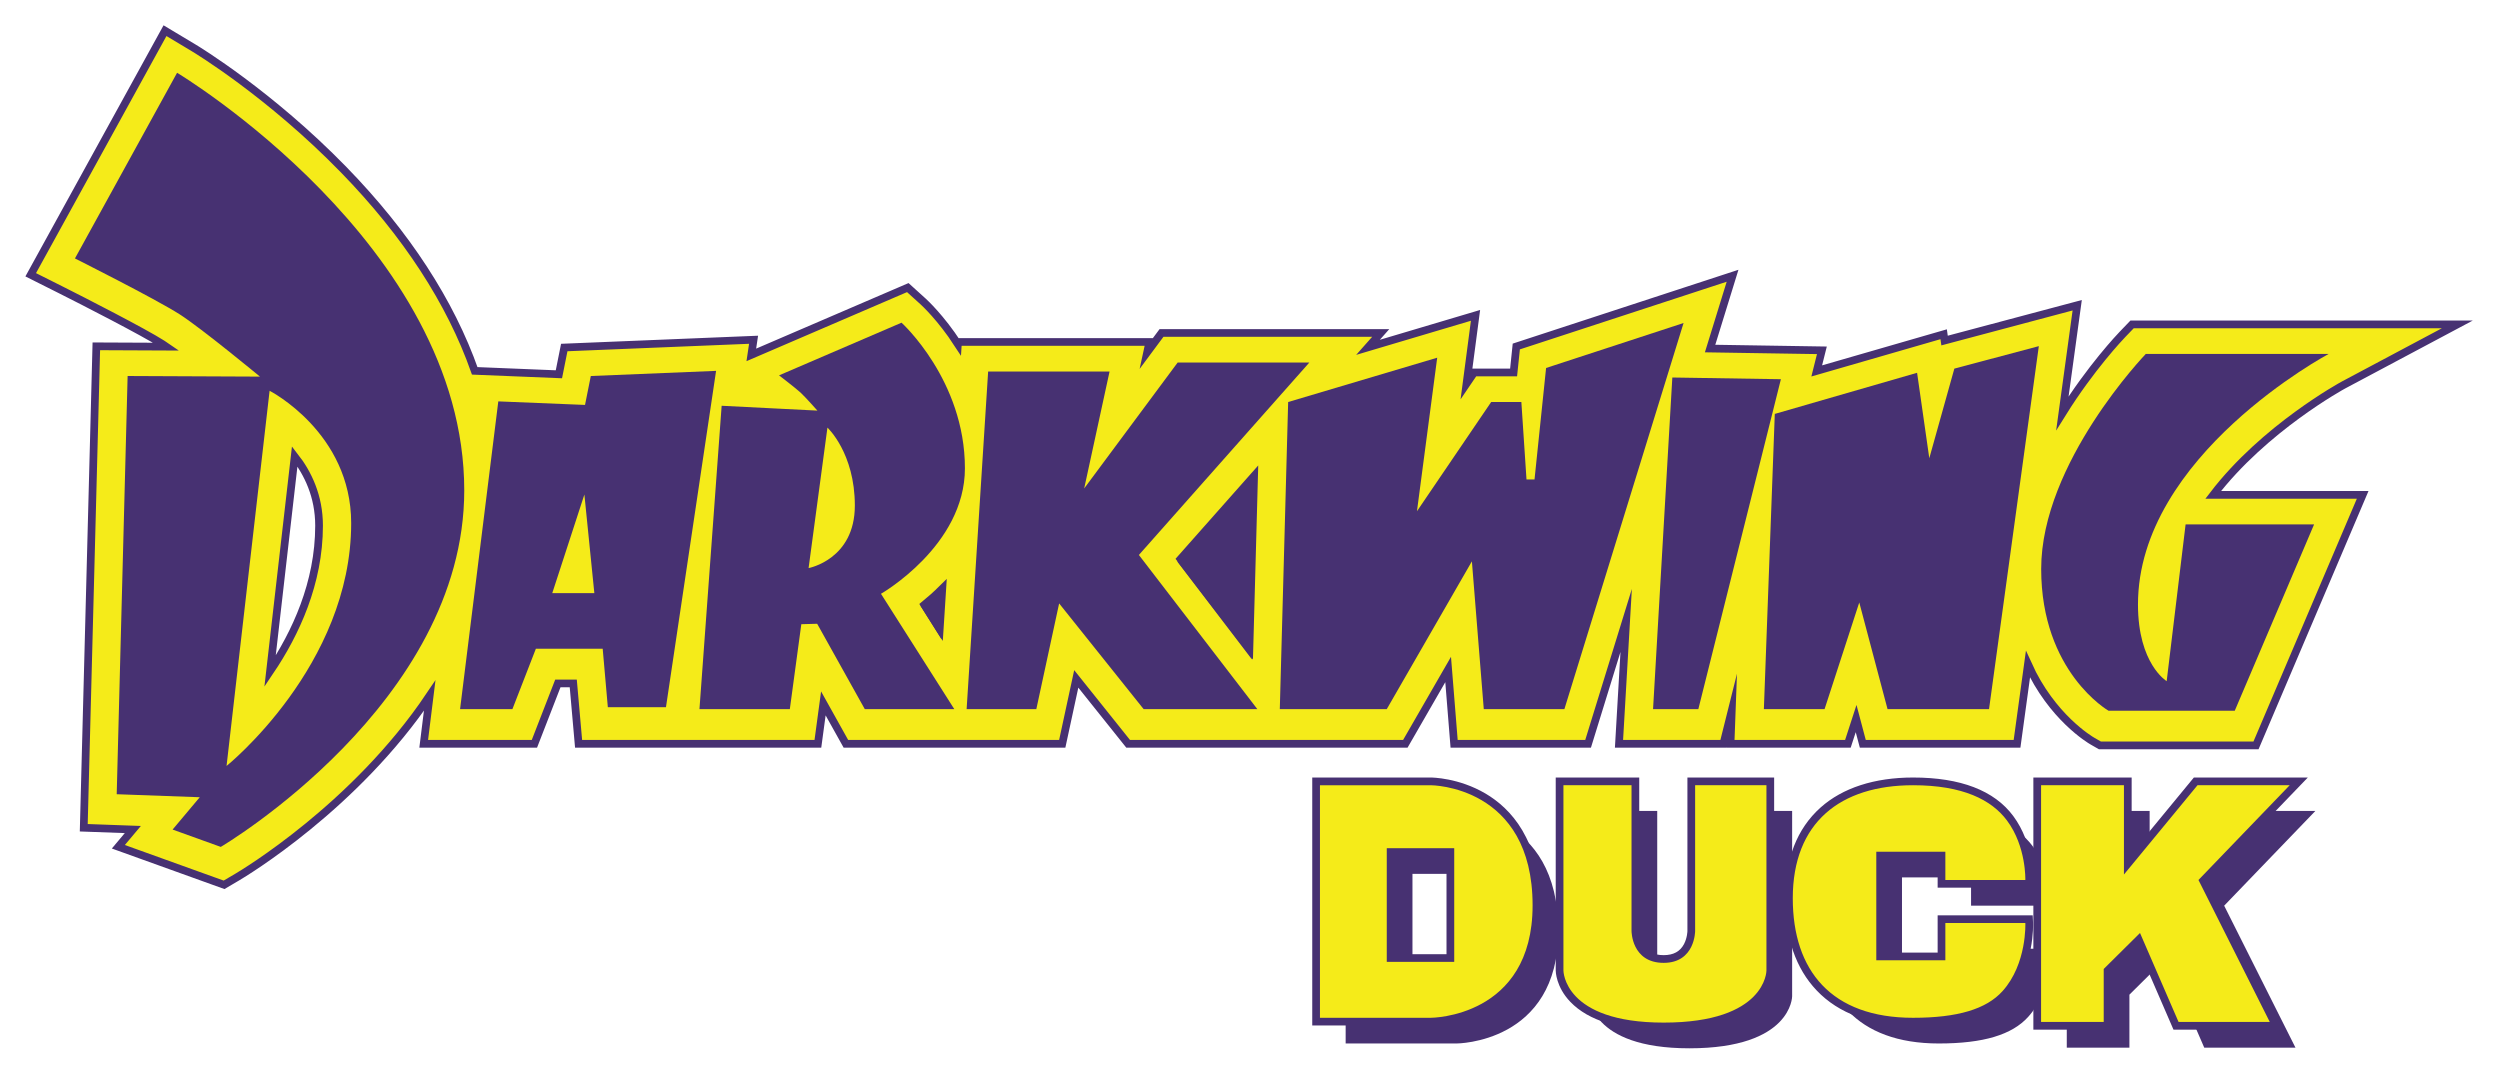 <?xml version="1.0" encoding="UTF-8" standalone="no"?>
<!-- Generator: Adobe Illustrator 15.0.2, SVG Export Plug-In . SVG Version: 6.00 Build 0)  -->

<svg
   version="1.1"
   id="Layer_1"
   x="0px"
   y="0px"
   width="1000px"
   height="429.062px"
   viewBox="0 0 1000 429.062"
   enable-background="new 0 0 1000 429.062"
   xml:space="preserve"
   sodipodi:docname="Darkwing Duck.svg"
   inkscape:version="1.1.2 (0a00cf5339, 2022-02-04)"
   xmlns:inkscape="http://www.inkscape.org/namespaces/inkscape"
   xmlns:sodipodi="http://sodipodi.sourceforge.net/DTD/sodipodi-0.dtd"
   xmlns="http://www.w3.org/2000/svg"
   xmlns:svg="http://www.w3.org/2000/svg"><defs
   id="defs79">
	
	

	
	

	
	

	
	
</defs><sodipodi:namedview
   id="namedview77"
   pagecolor="#ffffff"
   bordercolor="#666666"
   borderopacity="1.0"
   inkscape:pageshadow="2"
   inkscape:pageopacity="0.0"
   inkscape:pagecheckerboard="0"
   showgrid="false"
   inkscape:zoom="0.98490489"
   inkscape:cx="528.98509"
   inkscape:cy="193.92736"
   inkscape:window-width="1920"
   inkscape:window-height="1011"
   inkscape:window-x="1920"
   inkscape:window-y="32"
   inkscape:window-maximized="1"
   inkscape:current-layer="Layer_1" />
<g
   id="g20">
	<path
   fill="none"
   d="M78.623,317.969l-1.146-0.104c0.073-0.811,0.065-1.354-0.021-1.624c-0.086-0.27-0.338-0.617-0.755-1.041   c-0.417-0.424-1.515-1.399-3.29-2.926l-6.131-5.311l-5.505,2.588c-0.464,0.229-1.301,0.688-2.513,1.378   c-1.211,0.691-2.14,1.311-2.783,1.86c-0.254,0.234-0.426,0.455-0.515,0.663s-0.182,0.856-0.28,1.946l-1.007-0.091l-0.379-5.149   c0.341-0.413,0.772-0.789,1.291-1.126c0.744-0.483,2.01-1.14,3.802-1.972l5.326-2.464c-4.733-4.009-7.333-6.094-7.798-6.253   l-1.39-0.124c0.159-1.247,0.259-2.102,0.3-2.564c0.042-0.464,0.082-1.166,0.12-2.109l1.06,0.096   c-0.031,0.73-0.028,1.191,0.007,1.383c0.035,0.189,0.093,0.361,0.171,0.521c0.121,0.222,0.4,0.556,0.837,1.001   c0.438,0.449,1.344,1.283,2.715,2.507c1.372,1.221,2.641,2.346,3.81,3.375l1.631,1.453l10.03-5.029   c1.306-0.652,2.179-1.146,2.617-1.481c0.213-0.156,0.358-0.335,0.434-0.539c0.077-0.203,0.156-0.688,0.235-1.449l1.146,0.102   c-0.159,1.259-0.259,2.108-0.299,2.549c-0.044,0.486-0.098,1.352-0.163,2.595c-1.105,0.602-2.188,1.15-3.249,1.65l-8.211,3.865   l2.93,2.484c3.048,2.466,5.096,3.972,6.144,4.521l1.248,0.147c-0.155,1.203-0.251,2.015-0.289,2.434   C78.729,316.01,78.686,316.756,78.623,317.969z"
   id="path2" />
	<path
   fill="none"
   d="M79.389,279.173l1.202,0.668c0.429,0.845,0.707,1.46,0.838,1.845c0.195,0.566,0.341,1.207,0.449,1.924   c0.104,0.715,0.123,1.461,0.053,2.236c-0.138,1.529-0.581,2.886-1.329,4.067c-0.748,1.183-1.788,2.061-3.118,2.636   s-2.847,0.786-4.549,0.634c-1.332-0.12-2.518-0.41-3.556-0.872c-1.039-0.46-1.792-0.945-2.26-1.455   c-0.341-0.369-0.719-0.928-1.136-1.678c-0.417-0.75-0.734-1.485-0.949-2.205c-0.3-0.95-0.402-1.957-0.307-3.022   c0.117-1.298,0.517-2.443,1.202-3.439c0.685-0.994,1.559-1.689,2.623-2.084c1.062-0.395,2.237-0.534,3.522-0.419   c0.325,0.028,0.716,0.093,1.174,0.192c0.087,0.847,0.124,1.604,0.111,2.266c-0.02,1.258-0.085,2.512-0.198,3.761l-0.5,5.568   c1.664,0.127,3.033-0.04,4.108-0.498c1.08-0.458,1.904-1.147,2.48-2.071c0.573-0.923,0.907-1.906,1-2.949   c0.063-0.706,0.011-1.419-0.151-2.141c-0.169-0.722-0.508-1.626-1.029-2.712L79.389,279.173z M71.289,289.672   c0.063-0.321,0.153-0.932,0.269-1.833c0.213-1.72,0.349-2.905,0.407-3.554c0.139-1.541,0.2-2.556,0.186-3.048   c-0.277-0.036-0.49-0.062-0.641-0.075c-1.831-0.165-3.208,0.085-4.131,0.75c-0.924,0.664-1.441,1.616-1.553,2.855   c-0.118,1.309,0.257,2.404,1.123,3.289C67.816,288.939,69.263,289.479,71.289,289.672z"
   id="path4" />
	<path
   fill="none"
   d="M83.101,270.295l-2.483,0.512l-5.52,1.132c-1.595,0.324-3.139,0.661-4.633,1.012   c-1.493,0.35-2.355,0.595-2.589,0.731c-0.235,0.135-0.41,0.312-0.522,0.53c-0.113,0.218-0.25,0.764-0.41,1.637l-0.991-0.09   c0.196-1.267,0.36-2.631,0.491-4.091c0.139-1.551,0.229-3.002,0.269-4.353l0.99,0.089c-0.085,1.078-0.108,1.782-0.067,2.114   c0.026,0.224,0.096,0.39,0.209,0.499c0.114,0.11,0.251,0.172,0.414,0.187c0.266,0.024,0.996-0.08,2.186-0.312l5.741-1.111   c0.961-0.183,2.007-0.414,3.13-0.698l-2.901-1.592l-5.483-3.069c-1.299-0.726-2.615-1.416-3.944-2.072l0.077-0.852   c2.187-0.574,3.633-0.968,4.342-1.184l5.215-1.545c1.752-0.53,3.072-0.93,3.958-1.201l-3.309-1.609   c-2.125-1.042-3.942-1.871-5.453-2.485c-0.823-0.344-1.409-0.529-1.756-0.561c-0.325-0.028-0.571,0.062-0.736,0.274   c-0.165,0.214-0.317,0.958-0.454,2.229l-0.99-0.089c0.239-1.754,0.389-2.966,0.45-3.64c0.072-0.813,0.131-1.918,0.175-3.317   l0.991,0.089c-0.049,0.674-0.028,1.131,0.061,1.372c0.089,0.24,0.253,0.461,0.494,0.657c0.367,0.336,1.252,0.889,2.656,1.657   l4.184,2.214l1.878,0.957c0.368,0.186,1.504,0.736,3.409,1.655c0.808,0.4,1.516,0.709,2.126,0.928l-0.147,1.633l-2.246,0.638   l-10.313,3.069l3.448,1.99l4.185,2.354c0.967,0.542,1.791,0.983,2.473,1.325l1.547,0.718L83.101,270.295z"
   id="path6" />
	<path
   fill="none"
   d="M77.012,246.155c-2.597-0.233-4.641-1.249-6.133-3.046c-1.492-1.798-2.123-3.989-1.891-6.571   c0.218-2.433,1.163-4.345,2.83-5.735c1.667-1.392,3.712-1.979,6.136-1.761c1.694,0.152,3.205,0.685,4.536,1.599   c1.333,0.914,2.331,2.125,2.995,3.631c0.667,1.509,0.922,3.126,0.767,4.851c-0.121,1.344-0.449,2.463-0.984,3.354   c-0.536,0.892-1.171,1.597-1.909,2.114c-0.735,0.519-1.479,0.896-2.224,1.132C79.825,246.141,78.451,246.286,77.012,246.155z    M76.02,242.756c1.426,0.128,2.898,0.021,4.412-0.321c1.516-0.344,2.653-0.934,3.411-1.77c0.761-0.836,1.188-1.781,1.283-2.835   c0.121-1.344-0.312-2.516-1.295-3.515c-0.987-1-2.588-1.598-4.801-1.798c-1.847-0.166-3.462-0.038-4.849,0.379   c-1.388,0.419-2.395,1.021-3.02,1.805c-0.627,0.783-0.984,1.68-1.075,2.688c-0.128,1.424,0.283,2.626,1.235,3.604   C72.274,241.972,73.84,242.561,76.02,242.756z"
   id="path8" />
	<path
   fill="none"
   d="M86.726,227.817l-0.99-0.09c0.095-1.316,0.135-2.032,0.122-2.137c-0.016-0.201-0.058-0.356-0.125-0.461   c-0.066-0.105-0.167-0.196-0.3-0.266c-0.256-0.14-0.667-0.247-1.232-0.322c-3.087-0.335-4.7-0.509-4.84-0.521l-2.067-0.186   c-0.927-0.083-1.924-0.156-2.993-0.217c-0.686-0.038-1.096-0.024-1.23,0.039c-0.133,0.064-0.242,0.189-0.322,0.373   c-0.081,0.186-0.175,0.939-0.282,2.261l-0.99-0.089c-0.114-2.369-0.384-4.115-0.808-5.24c-0.095-0.242-0.139-0.403-0.131-0.485   c0.007-0.08,0.042-0.142,0.104-0.183c0.062-0.041,0.151-0.056,0.267-0.045c0.081,0.007,0.173,0.021,0.276,0.042   c0.702,0.122,1.793,0.254,3.274,0.399c-0.555-0.575-1.109-1.109-1.66-1.603s-0.905-0.846-1.062-1.059   c-0.27-0.375-0.474-0.796-0.612-1.264c-0.14-0.468-0.187-0.945-0.143-1.432c0.043-0.486,0.191-0.958,0.442-1.414l0.252-0.083   c1.525,0.312,2.872,0.533,4.039,0.661l-0.07,0.782c-0.581,0.217-1.013,0.49-1.3,0.82s-0.454,0.762-0.501,1.295   c-0.08,0.892,0.219,1.684,0.898,2.375c0.679,0.69,1.755,1.103,3.226,1.235l1.79,0.161c0.764,0.069,2.163,0.166,4.195,0.291   c0.719,0.053,1.18,0.065,1.38,0.036c0.201-0.029,0.348-0.076,0.442-0.144c0.094-0.067,0.177-0.185,0.25-0.354   c0.136-0.338,0.324-1.267,0.566-2.786l0.99,0.089c-0.264,2.031-0.461,3.765-0.59,5.202   C86.858,224.979,86.77,226.418,86.726,227.817z"
   id="path10" />
	<path
   fill="none"
   d="M87.996,213.69l-0.991-0.088l0.13-1.635c0.011-0.255-0.016-0.453-0.078-0.593   c-0.063-0.14-0.15-0.25-0.259-0.331c-0.221-0.148-0.625-0.26-1.214-0.337c-0.149-0.024-1.805-0.214-4.969-0.569l-7.206-0.647   c-1.933-0.174-3.931-0.324-5.997-0.451c-1.393-0.078-2.173-0.084-2.343-0.018c-0.121,0.047-0.21,0.133-0.269,0.259   c-0.097,0.17-0.209,0.968-0.338,2.401l-1.025-0.092c-0.089-2.646-0.332-4.502-0.726-5.564c-0.056-0.158-0.08-0.276-0.073-0.357   c0.007-0.081,0.039-0.143,0.095-0.184c0.057-0.042,0.132-0.058,0.224-0.05c0.081,0.007,0.195,0.029,0.345,0.066l0.57,0.069   c2.066,0.243,3.83,0.437,5.287,0.58l2.706,0.278l9.011,0.81c3.013,0.224,4.64,0.341,4.884,0.352c0.58,0.04,1.009,0.008,1.287-0.094   c0.108-0.038,0.205-0.099,0.289-0.188c0.083-0.086,0.157-0.222,0.219-0.403c0.019-0.08,0.095-0.727,0.227-1.936l0.99,0.089   c-0.222,1.568-0.387,2.949-0.494,4.142C88.174,210.332,88.082,211.831,87.996,213.69z"
   id="path12" />
	<path
   fill="none"
   d="M87.528,188.621l1.2,0.668c0.43,0.844,0.707,1.458,0.839,1.844c0.194,0.566,0.341,1.207,0.449,1.923   c0.105,0.715,0.123,1.461,0.053,2.237c-0.137,1.529-0.581,2.885-1.329,4.067c-0.749,1.183-1.788,2.061-3.118,2.636   c-1.331,0.575-2.847,0.787-4.55,0.633c-1.332-0.12-2.518-0.41-3.556-0.872c-1.039-0.461-1.792-0.946-2.261-1.455   c-0.34-0.369-0.718-0.93-1.135-1.679c-0.417-0.75-0.734-1.484-0.949-2.205c-0.3-0.949-0.402-1.958-0.307-3.022   c0.116-1.297,0.517-2.443,1.203-3.438c0.685-0.996,1.559-1.69,2.622-2.085c1.062-0.395,2.237-0.534,3.523-0.419   c0.324,0.03,0.715,0.094,1.174,0.193c0.087,0.848,0.124,1.602,0.111,2.266c-0.02,1.257-0.085,2.511-0.198,3.759l-0.5,5.569   c1.664,0.126,3.033-0.04,4.107-0.498c1.081-0.457,1.904-1.148,2.481-2.071c0.573-0.923,0.907-1.907,1-2.95   c0.063-0.706,0.011-1.419-0.151-2.141c-0.17-0.722-0.508-1.625-1.029-2.711L87.528,188.621z M79.427,199.12   c0.065-0.321,0.154-0.932,0.27-1.833c0.214-1.72,0.35-2.904,0.408-3.553c0.138-1.541,0.2-2.557,0.186-3.049   c-0.276-0.036-0.491-0.061-0.641-0.074c-1.83-0.165-3.207,0.085-4.13,0.75c-0.924,0.665-1.442,1.616-1.553,2.855   c-0.118,1.31,0.256,2.405,1.123,3.289C75.956,198.387,77.401,198.926,79.427,199.12z"
   id="path14" />
	<path
   fill="none"
   d="M90.65,184.926c-1.447-0.271-2.36-0.428-2.741-0.474c-2.502-0.294-3.975-0.462-4.416-0.502l-7.725-0.694   c-1.935-0.174-3.933-0.324-5.999-0.452c-1.394-0.078-2.174-0.084-2.343-0.018c-0.121,0.047-0.21,0.133-0.269,0.258   c-0.097,0.169-0.209,0.968-0.338,2.402l-1.025-0.092c-0.089-2.647-0.331-4.502-0.726-5.564c-0.056-0.157-0.081-0.276-0.073-0.357   s0.04-0.143,0.096-0.184s0.131-0.058,0.224-0.05c0.081,0.008,0.196,0.03,0.343,0.066l0.571,0.069   c2.066,0.244,3.826,0.437,5.282,0.58l2.703,0.277l3.436,0.309l-2.13-2.608c-0.238-0.337-0.453-0.875-0.643-1.616   c-0.19-0.741-0.249-1.518-0.176-2.328c0.114-1.274,0.515-2.376,1.199-3.307c0.685-0.931,1.596-1.611,2.732-2.041   c1.136-0.429,2.365-0.584,3.685-0.466c1.019,0.092,1.973,0.329,2.861,0.713c0.887,0.383,1.669,0.845,2.345,1.384   c0.513,0.396,0.857,0.726,1.032,0.986l1.597,2.701c0.672,1.099,1.089,1.949,1.25,2.546c0.163,0.599,0.203,1.35,0.122,2.253   c-0.069,0.775-0.238,1.484-0.506,2.126c-0.268,0.641-0.696,1.31-1.283,2.003l1.193,1.526L90.65,184.926z M79.735,180.687   l6.515,0.586c0.58,0.052,0.953,0.054,1.121,0.004c0.167-0.049,0.4-0.224,0.695-0.525c0.449-0.449,0.825-0.985,1.125-1.606   c0.301-0.62,0.484-1.291,0.548-2.008c0.151-1.679-0.382-3.029-1.598-4.049c-1.216-1.02-2.779-1.616-4.69-1.788   c-1.355-0.122-2.509-0.01-3.463,0.336c-0.954,0.347-1.693,0.876-2.218,1.587c-0.525,0.712-0.83,1.537-0.914,2.475   c-0.099,1.101,0.128,2.113,0.682,3.038C78.09,179.664,78.823,180.313,79.735,180.687z"
   id="path16" />
	<path
   fill="none"
   d="M77.918,165.427l-0.99-0.089c-0.052-2.27-0.369-4.202-0.95-5.795l0.313-0.357   c2.458,0.314,4.343,0.53,5.651,0.647l3.162,0.284c3.017,0.213,4.647,0.324,4.892,0.335c0.58,0.04,1.009,0.015,1.285-0.077   c0.109-0.049,0.207-0.117,0.29-0.202c0.083-0.086,0.156-0.219,0.219-0.401c0.019-0.068,0.094-0.709,0.226-1.923l0.991,0.089   c-0.24,1.753-0.407,3.157-0.501,4.211c-0.083,0.927-0.179,2.447-0.288,4.562l-0.99-0.089l0.132-1.664   c0.011-0.245-0.016-0.439-0.079-0.58c-0.064-0.139-0.15-0.25-0.259-0.333c-0.221-0.147-0.625-0.266-1.212-0.354   c-0.151-0.014-1.811-0.191-4.979-0.535l-3.058-0.275c-1.726-0.154-2.755-0.188-3.09-0.103c-0.181,0.055-0.322,0.167-0.425,0.339   C78.155,163.291,78.042,164.06,77.918,165.427z M68.137,160.274c0.049-0.545,0.281-0.987,0.697-1.33   c0.416-0.342,0.896-0.489,1.441-0.44c0.533,0.048,0.973,0.281,1.321,0.697c0.348,0.417,0.498,0.891,0.45,1.424   c-0.049,0.545-0.281,0.991-0.698,1.338c-0.417,0.347-0.891,0.498-1.423,0.45c-0.544-0.048-0.991-0.282-1.339-0.698   C68.237,161.299,68.088,160.818,68.137,160.274z"
   id="path18" />
</g>
<path
   fill="#1A1149"
   d="M538.262,324.37h44.326c0,0,40.731,0,40.731,48.055c0,44.968-40.731,44.968-40.731,44.968h-44.326V324.37z   M564.986,395.037h26.982v-45.482h-26.982V395.037z"
   id="path22"
   style="fill:#473172;fill-opacity:1" />
<path
   fill="#1A1149"
   d="M635.653,324.37h27.238v58.332c0,0,0,13.748,12.848,13.748c12.592,0,12.592-13.748,12.592-13.748V324.37  h28.524v74.137c0,0,0,20.814-41.116,20.814c-40.086,0-40.086-20.814-40.086-20.814V324.37z"
   id="path24"
   style="fill:#473172;fill-opacity:1" />
<path
   fill="#1A1149"
   d="M820.413,362.273c0,0,0.426-13.356-7.322-23.77c-6.172-8.294-17.68-14.134-37.593-14.134  c-29.092,0-48.108,14.904-48.108,45.229c0,28.908,15.419,47.794,48.108,47.794c17.826,0,29.309-3.462,35.793-10.663  c9.853-10.943,9.122-27.238,9.122-27.238h-31.99v14.905h-27.626v-43.43h27.626v11.307H820.413z"
   id="path26"
   style="fill:#473172;fill-opacity:1" />
<polygon
   fill="#1A1149"
   points="826.711,324.37 859.858,324.37 859.858,360.087 889.28,324.37 926.157,324.37 889.668,362.273   918.19,419.064 881.7,419.064 866.283,383.473 851.764,397.865 851.764,419.064 826.711,419.064 "
   id="polygon28"
   style="fill:#473172;fill-opacity:1" />
<path
   fill="#F5EB19"
   stroke="#1A1149"
   stroke-width="3.084"
   stroke-miterlimit="10"
   d="M937.495,153.95l45.441-24.19H852.835  l-3.791,3.944c-0.946,0.984-12.75,13.407-24.085,31.593l5.924-43.198l-53.058,14.122l-0.36-2.521l-50.775,14.672l2.064-8.247  l-44.715-0.706l8.987-29.117l-86.51,28.298l-1.079,10.39h-15.775l-3.06,4.502l3.604-27.348l-43.012,12.793l5.094-5.75H464.6  l-5.735,7.726l0.896-4.129h-76.559l-0.052,0.8c-6.793-10.455-13.348-16.494-13.915-17.007l-6.118-5.541l-62.589,26.918l0.902-6.054  l-75.726,3.106l-2.14,10.704l-33.671-1.372c-9.67-27.471-27.328-54.689-52.422-80.457c-29.542-30.335-58.799-48.023-60.031-48.76  l-11.436-6.857l-53.719,97.64l11.929,5.985c8.763,4.397,33.163,16.868,40.731,21.702c0.476,0.303,1.01,0.659,1.593,1.062  l-28.006-0.129l-5.03,192.572l19.627,0.712l-5.787,6.89l42.285,15.223l5.196-3.057c2.801-1.648,47.263-28.279,77.057-72.624  l-2.396,19.279h44.282l9.379-24.156h6.163l2.131,24.156h95.718l2.186-16.168l9.021,16.168h34.591h32.15h19.796l5.605-25.97  l20.759,25.97h47.453h30.285h33.131l17.127-29.733l2.391,29.733h53.589l15.231-49.349l-2.867,49.349h41.762l3.342-13.359  l-0.493,13.359h46.947l3.288-10.105l2.677,10.105h61.694l4.362-31.793c9.56,21.152,24.898,30.201,25.834,30.735l2.966,1.698H902.4  l42.67-100.217h-59.783C905.707,171.235,937.036,154.195,937.495,153.95z M108.018,268.513l9.862-85.968  c5.236,6.704,9.746,15.908,9.746,27.73C127.625,233.219,118.227,253.383,108.018,268.513z M375.886,251.555l-6.125-9.638  c2.245-1.832,4.678-3.98,7.15-6.427L375.886,251.555z M499.754,259.452l-27.548-35.854l29.428-33.224L499.754,259.452z"
   id="path30"
   style="stroke:#473172;stroke-opacity:1" />
<path
   fill="#1A1149"
   d="M184.029,283.641l15.291-123.088l34.691,1.414l2.312-11.564l50.109-2.055L266.388,282.87h-23.255  l-2.056-23.383h-26.726l-9.379,24.154H184.029z M220.905,237.258h16.832l-3.982-39.446L220.905,237.258z"
   id="path32"
   style="fill:#473172;fill-opacity:1" />
<polygon
   fill="#1A1149"
   points="395.258,148.604 443.825,148.604 433.675,195.373 471.065,145.006 523.742,145.006 455.555,221.987   502.929,283.641 457.445,283.641 423.654,241.369 414.532,283.641 386.65,283.641 "
   id="polygon34"
   style="fill:#473172;fill-opacity:1" />
<polygon
   fill="#1A1149"
   points="368.148,242.269 378.041,233.66 376.628,255.76 "
   id="polygon36"
   style="fill:#473172;fill-opacity:1" />
<polygon
   fill="#1A1149"
   points="470.936,224.667 502.801,189.076 500.745,263.725 "
   id="polygon38"
   style="fill:#473172;fill-opacity:1" />
<polygon
   fill="#1A1149"
   points="515.263,160.81 574.88,143.079 566.785,204.495 596.465,160.81 608.544,160.81 610.598,191.775   613.81,191.775 618.436,147.191 673.427,129.203 625.76,283.641 593.51,283.641 588.756,224.538 554.708,283.641 511.922,283.641   "
   id="polygon40"
   style="fill:#473172;fill-opacity:1" />
<polygon
   fill="#1A1149"
   points="668.931,151.002 712.358,151.688 679.338,283.641 661.222,283.641 "
   id="polygon42"
   style="fill:#473172;fill-opacity:1" />
<polygon
   fill="#1A1149"
   points="709.916,165.563 766.835,149.118 771.718,183.295 781.739,147.448 815.53,138.454 795.616,283.641   755.016,283.641 743.708,240.984 729.832,283.641 705.549,283.641 "
   id="polygon44"
   style="fill:#473172;fill-opacity:1" />
<path
   fill="#1A1149"
   d="M874.239,209.762h51.395l-31.727,74.522h-50.505c0,0-26.93-15.42-26.93-56.708  c0-42.485,41.835-85.997,41.835-85.997h73.151c0,0-76.269,40.601-76.269,100.217c0,23.812,11.478,30.664,11.478,30.664  L874.239,209.762z"
   id="path46"
   style="fill:#473172;fill-opacity:1" />
<path
   fill="#1A1149"
   d="M288.66,162.306l38.303,1.936c0,0-4.863-5.481-6.782-7.244c-1.918-1.762-8.564-6.855-8.564-6.855  l48.995-21.07c0,0,25.354,22.958,25.354,58.249c0,31.007-33.577,50.192-33.577,50.192l29.325,46.129h-35.804l-19.046-34.138  l-6.339,0.173l-4.594,33.965h-36.148L288.66,162.306z M323.436,227.236c0,0,18.501-3.426,18.501-25.011  c0-21.072-10.963-31.18-10.963-31.18L323.436,227.236z"
   id="path48"
   style="fill:#473172;fill-opacity:1" />
<path
   fill="#1A1149"
   d="M51.048,150.402l52.936,0.244c0,0-23.411-19.348-32.121-24.912c-9.791-6.253-41.885-22.356-41.885-22.356  l40.857-74.264c0,0,114.865,68.867,114.865,167.029c0,85.315-97.391,142.619-97.391,142.619l-19.272-6.939l10.862-12.927  l-33.218-1.206L51.048,150.402z M90.622,306.382c0,0,49.852-40.086,49.852-97.134c0-36.232-32.635-52.936-32.635-52.936  L90.622,306.382z"
   id="path50"
   style="fill:#473172;fill-opacity:1" />
<g
   id="g32004"><path
     fill="#f5eb19"
     d="M 526.44,408.657 V 312.55 h 45.869 c 0.423,0 42.272,0.567 42.272,49.595 0,45.979 -41.85,46.512 -42.272,46.512 z m 53.707,-25.44 v -42.4 H 556.25 v 42.4 z"
     id="path52" /><path
     fill="#1a1149"
     d="m 572.31,314.092 c 0,0 40.73,0 40.73,48.053 0,44.97 -40.73,44.97 -40.73,44.97 h -44.327 v -93.022 h 44.327 m -17.602,70.666 h 26.981 v -45.484 h -26.981 v 45.484 m 17.602,-73.751 h -44.327 -3.084 v 3.084 93.022 3.084 h 3.084 44.327 c 0.448,0 11.101,-0.068 21.855,-6.006 10.018,-5.53 21.959,-17.313 21.959,-42.048 0,-26.278 -11.9,-38.813 -21.883,-44.702 -10.783,-6.36 -21.481,-6.434 -21.931,-6.434 z m -14.518,31.351 h 20.813 v 39.316 h -20.813 z"
     id="path54"
     style="fill:#473172;fill-opacity:1" /></g>
<g
   id="g32008"><path
     fill="#f5eb19"
     d="m 665.461,410.583 c -41.155,0 -41.629,-21.441 -41.629,-22.354 V 312.55 h 30.322 v 59.874 c 0.002,0.452 0.188,11.177 11.307,11.177 10.925,0 11.05,-10.721 11.05,-11.177 V 312.55 h 31.607 v 75.679 c 0,0.913 -0.485,22.354 -42.657,22.354 z"
     id="path58" /><path
     fill="#1a1149"
     d="m 706.576,314.092 v 74.137 c 0,0 0,20.812 -41.115,20.812 -40.087,0 -40.087,-20.812 -40.087,-20.812 v -74.137 h 27.238 v 58.332 c 0,0 0,12.719 12.849,12.719 12.592,0 12.592,-12.719 12.592,-12.719 v -58.332 h 28.523 m 3.084,-3.084 h -3.084 -28.523 -3.084 v 3.084 58.332 c 0,0.01 -0.043,2.651 -1.333,5.147 -1.56,3.02 -4.233,4.487 -8.175,4.487 -4.058,0 -6.808,-1.474 -8.408,-4.507 -1.312,-2.487 -1.356,-5.118 -1.356,-5.145 v -58.315 -3.084 h -3.084 -27.238 -3.084 v 3.084 74.137 c 0,0.264 0.067,6.516 5.874,12.545 7.253,7.532 19.802,11.352 37.297,11.352 43.696,0 44.199,-22.921 44.199,-23.896 v -74.137 -3.084 z"
     id="path60"
     style="fill:#473172;fill-opacity:1" /></g>
<g
   id="g32012"><path
     fill="#f5eb19"
     d="m 765.222,408.657 c -16.28,0 -28.874,-4.554 -37.431,-13.535 -8.108,-8.512 -12.221,-20.559 -12.221,-35.804 0,-29.722 18.098,-46.768 49.651,-46.768 18.481,0 31.545,4.964 38.826,14.755 7.979,10.72 7.646,24.171 7.628,24.738 l -0.048,1.493 H 776.6 v -11.308 h -24.54 v 40.345 h 24.541 v -14.904 h 35.009 l 0.065,1.473 c 0.031,0.691 0.643,17.057 -9.517,28.339 -6.864,7.625 -18.6,11.176 -36.936,11.176 z"
     id="path64" /><path
     fill="#1a1149"
     d="m 765.222,314.092 c 19.911,0 31.419,5.837 37.589,14.133 7.749,10.412 7.324,23.77 7.324,23.77 h -31.992 v -11.308 h -27.625 v 43.429 h 27.625 v -14.904 h 31.992 c 0,0 0.73,16.296 -9.122,27.238 -6.484,7.202 -17.968,10.665 -35.791,10.665 -32.691,0 -48.109,-18.886 -48.109,-47.797 -0.001,-30.323 19.015,-45.226 48.109,-45.226 m 0,-3.084 c -15.436,0 -28.237,4.16 -37.022,12.028 -9.402,8.423 -14.171,20.63 -14.171,36.281 0,15.655 4.255,28.059 12.646,36.867 8.858,9.299 21.828,14.014 38.547,14.014 18.804,0 30.905,-3.714 38.083,-11.686 10.576,-11.746 9.942,-28.723 9.91,-29.439 l -0.132,-2.946 h -2.948 -31.992 -3.084 v 3.084 11.82 H 753.602 V 343.77 h 21.457 v 8.224 3.084 h 3.084 31.992 2.987 l 0.095,-2.986 c 0.019,-0.589 0.363,-14.561 -7.933,-25.708 -7.588,-10.202 -21.066,-15.376 -40.062,-15.376 z"
     id="path66"
     style="fill:#473172;fill-opacity:1" /></g>
<g
   id="g32016"><polygon
     fill="#f5eb19"
     points="843.027,388.227 843.027,410.327 814.89,410.327 814.89,312.55 851.121,312.55 851.121,345.512 878.274,312.55 919.503,312.55 881.255,352.278 910.41,410.327 870.409,410.327 855.486,375.876 "
     id="polygon70" /><path
     fill="#1a1149"
     d="m 915.878,314.092 -36.49,37.902 28.522,56.79 h -36.488 l -15.418,-35.592 -14.519,14.392 v 21.2 h -25.054 v -94.692 h 33.147 v 35.717 l 29.423,-35.717 h 36.877 m 7.249,-3.084 h -7.249 -36.876 -1.455 l -0.925,1.123 -23.959,29.085 v -27.124 -3.084 h -3.084 -33.147 -3.084 v 3.084 94.692 3.084 h 3.084 25.054 3.084 v -3.084 -19.914 l 10.399,-10.309 13.624,31.449 0.805,1.858 h 2.024 36.488 4.999 L 910.666,407.4 883.123,352.56 918.1,316.23 Z"
     id="path72"
     style="fill:#473172;fill-opacity:1" /></g>
</svg>
